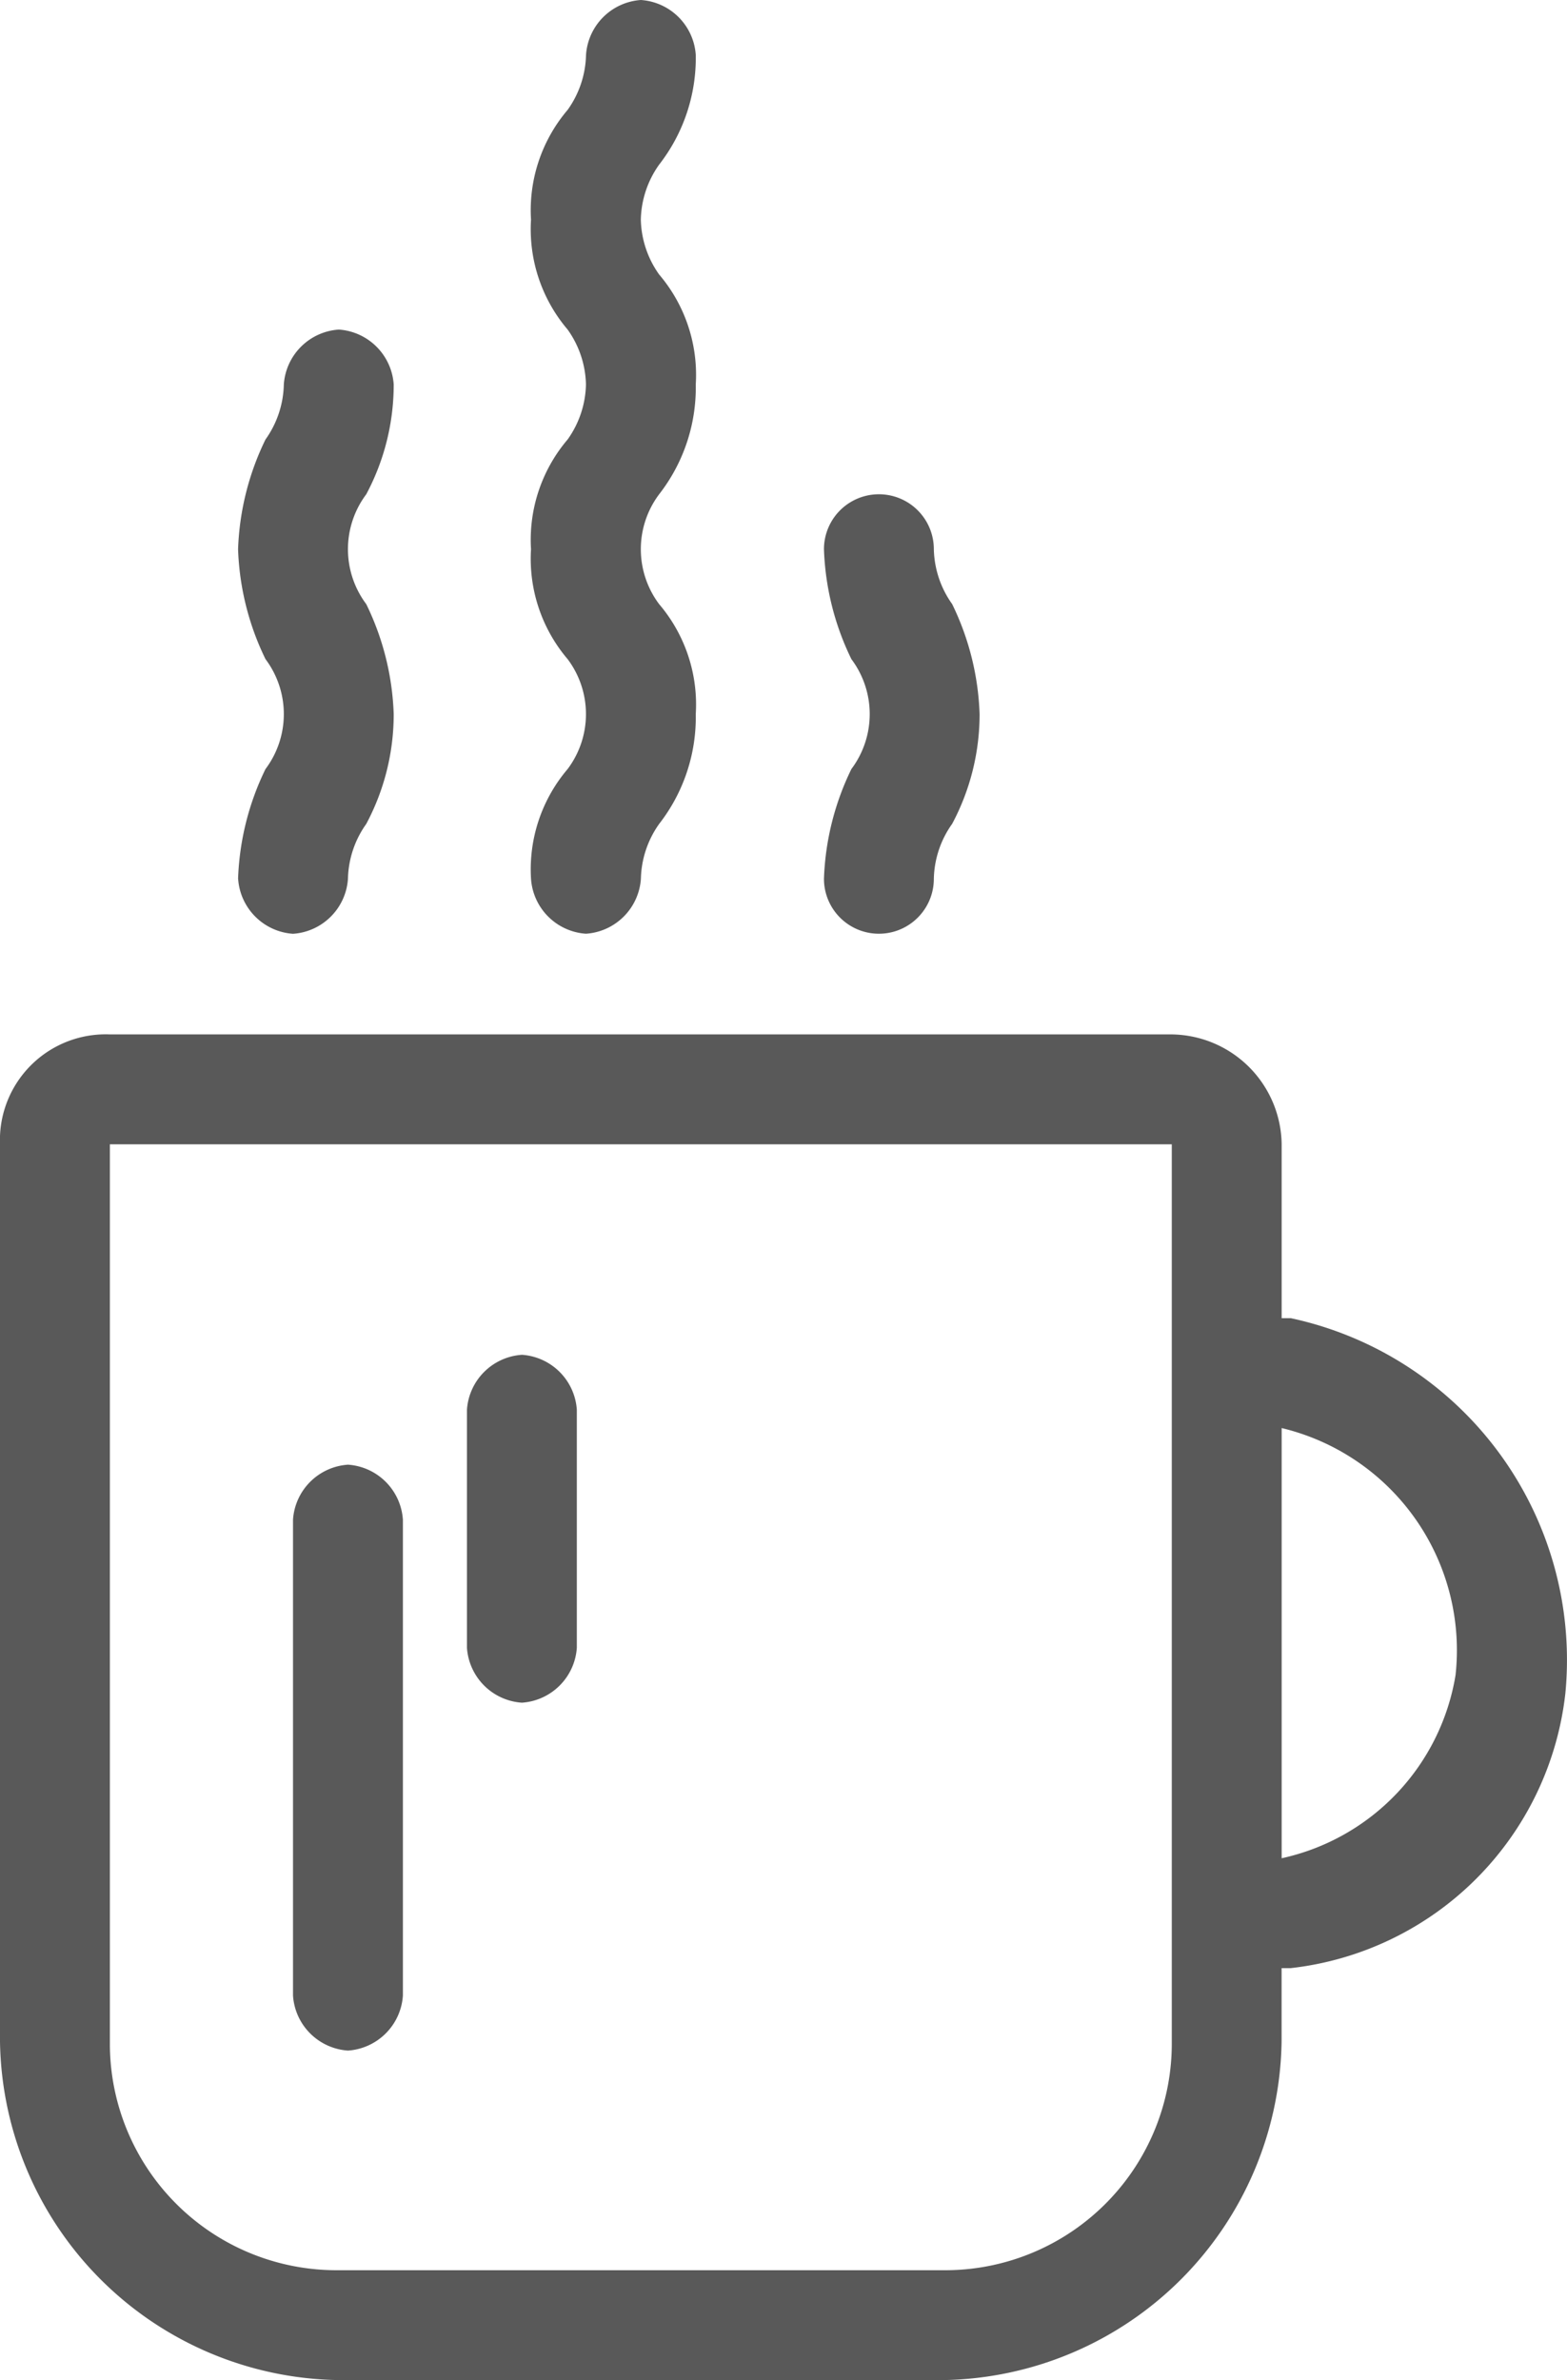 <svg data-name="Layer 1" xmlns="http://www.w3.org/2000/svg" viewBox="0 0 23.702 36"><path d="M5.263 31.016a.893.893 0 00.831-.831v-7.2a.893.893 0 00-.83-.831.893.893 0 00-.832.831v7.2a.893.893 0 00.831.831zm2.631-5.262a.893.893 0 00.831-.831v-3.6a.893.893 0 00-.83-.831.893.893 0 00-.832.831v3.6a.893.893 0 00.831.831zm.138-12.462a.893.893 0 00.831.831.893.893 0 00.831-.831 1.485 1.485 0 01.277-.831 2.626 2.626 0 00.553-1.661 2.341 2.341 0 00-.554-1.662 1.385 1.385 0 010-1.662 2.626 2.626 0 00.554-1.662 2.341 2.341 0 00-.554-1.662 1.485 1.485 0 01-.277-.831 1.485 1.485 0 01.277-.831 2.626 2.626 0 00.554-1.659.893.893 0 00-.83-.831.893.893 0 00-.83.831 1.485 1.485 0 01-.278.831 2.341 2.341 0 00-.554 1.661 2.341 2.341 0 00.554 1.662 1.485 1.485 0 01.277.831 1.485 1.485 0 01-.277.831 2.341 2.341 0 00-.554 1.661 2.341 2.341 0 00.554 1.662 1.385 1.385 0 010 1.662 2.341 2.341 0 00-.554 1.66zm-4.43.001a.893.893 0 00.83.831.893.893 0 00.831-.831 1.485 1.485 0 01.277-.831 3.518 3.518 0 00.415-1.662 4.1 4.1 0 00-.415-1.662 1.385 1.385 0 010-1.662 3.518 3.518 0 00.415-1.662.893.893 0 00-.83-.829.893.893 0 00-.832.831 1.484 1.484 0 01-.277.831 4.1 4.1 0 00-.415 1.661 4.1 4.1 0 00.415 1.662 1.385 1.385 0 010 1.662 4.1 4.1 0 00-.415 1.661zm8.861-.001a.831.831 0 101.662 0 1.485 1.485 0 01.277-.831 3.518 3.518 0 00.415-1.662 4.1 4.1 0 00-.415-1.662 1.485 1.485 0 01-.277-.831.831.831 0 00-1.662.002 4.1 4.1 0 00.415 1.662 1.385 1.385 0 010 1.662 4.1 4.1 0 00-.415 1.66zm7.061 6.646h-.138v-2.63a1.684 1.684 0 00-1.662-1.662H1.664A1.6 1.6 0 000 17.181q-.002.064 0 .127v13.569A5.2 5.2 0 005.124 36h9.138a5.2 5.2 0 005.123-5.123v-1.108h.138a4.71 4.71 0 004.154-4.154 5.286 5.286 0 00-4.153-5.677zm-1.8 10.938a3.428 3.428 0 01-3.393 3.462H5.124a3.428 3.428 0 01-3.462-3.394V17.308h16.062zm4.292-5.538a3.4 3.4 0 01-2.63 2.769V21.6a3.456 3.456 0 012.63 3.738z" fill="#595959"/></svg>
